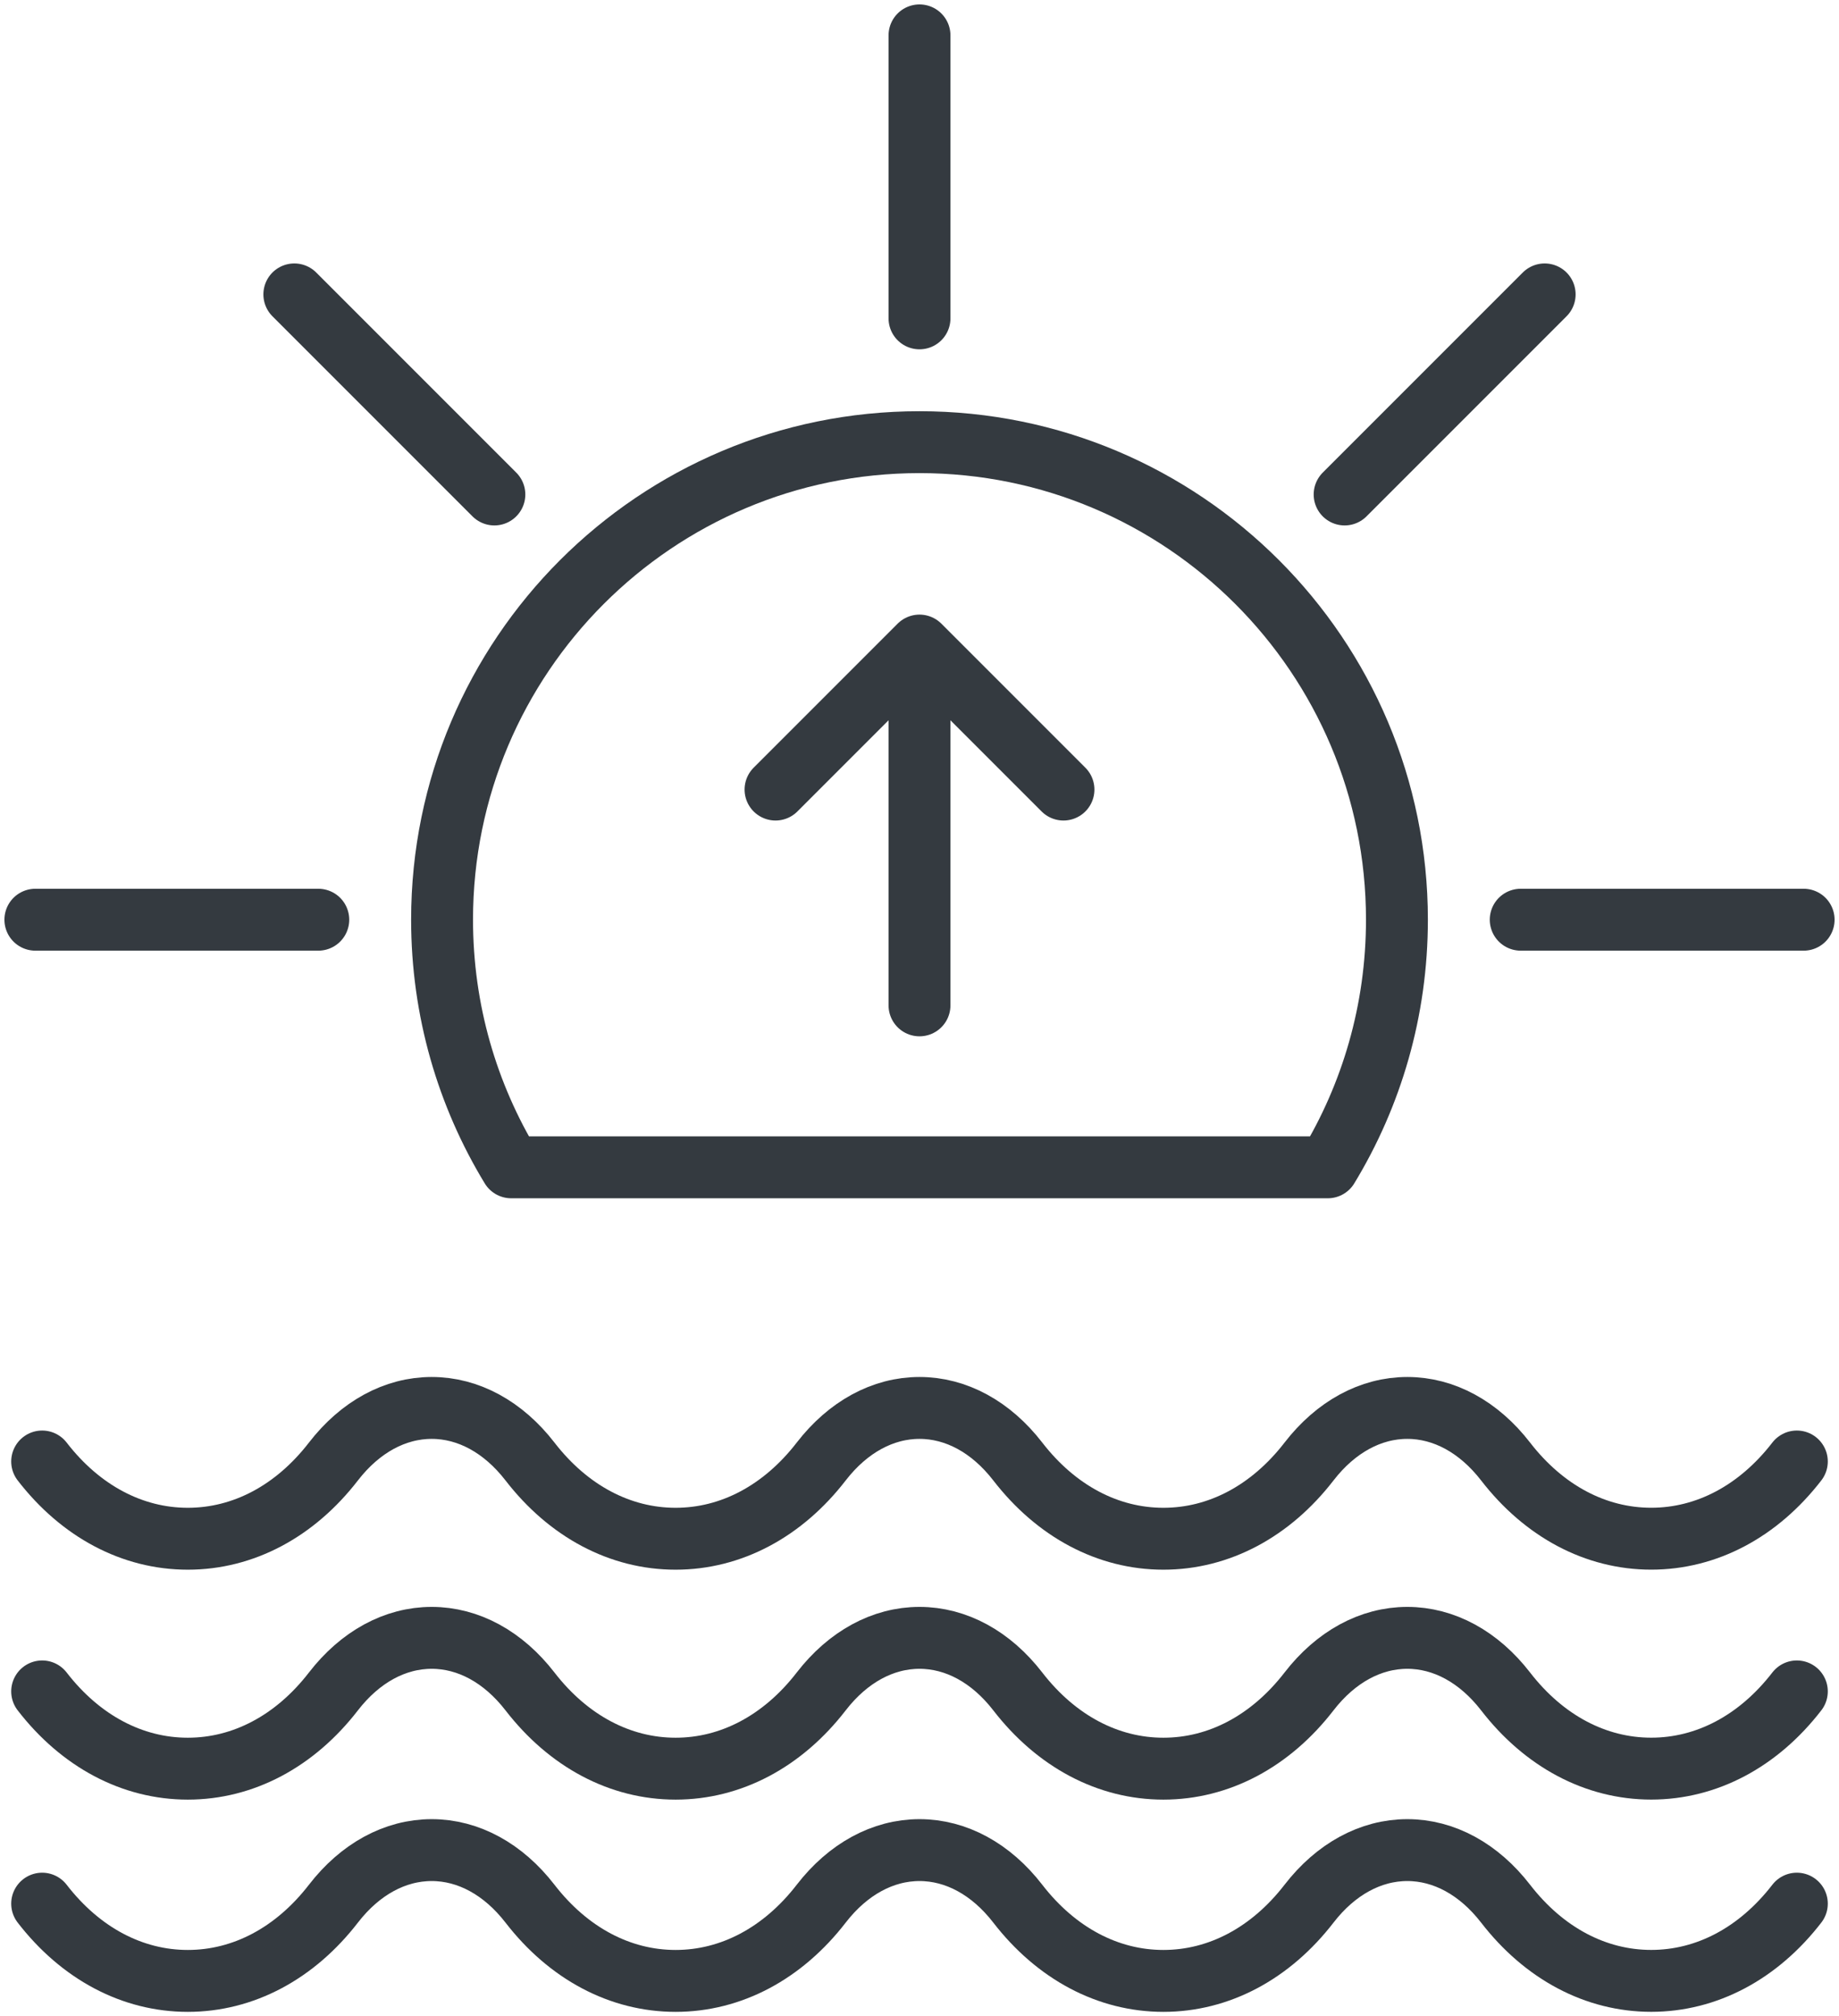 <?xml version="1.0" encoding="UTF-8"?>
<svg width="104px" height="114px" viewBox="0 0 104 114" version="1.1" xmlns="http://www.w3.org/2000/svg" xmlns:xlink="http://www.w3.org/1999/xlink">
    <!-- Generator: Sketch 47 (45396) - http://www.bohemiancoding.com/sketch -->
    <title>weather-42</title>
    <desc>Created with Sketch.</desc>
    <defs></defs>
    <g id="ALL" stroke="none" stroke-width="1" fill="none" fill-rule="evenodd" stroke-linecap="round" fill-opacity="0" stroke-linejoin="round">
        <g id="Primary" transform="translate(-3639, -2602)" stroke="#343A40" stroke-width="3.5" fill="#DBECFF">
            <g id="weather-42" transform="translate(3641, 2604)">
                <path d="M0.384,80.632 C2.56,83.449 5.486,85 8.621,85 C11.755,85 14.681,83.449 16.857,80.632 L16.857,80.632 C18.367,78.679 20.341,77.604 22.414,77.604 C24.486,77.604 26.46,78.679 27.971,80.632 C30.148,83.449 33.073,85 36.207,85 C39.342,85 42.267,83.449 44.443,80.632 C45.954,78.679 47.928,77.604 50,77.604 C52.073,77.604 54.047,78.679 55.557,80.632 C57.735,83.449 60.659,85 63.793,85 C66.928,85 69.854,83.449 72.03,80.632 C73.54,78.679 75.514,77.604 77.587,77.604 C79.659,77.604 81.633,78.679 83.144,80.632 C85.321,83.449 88.245,84.998 91.38,84.998 C94.514,84.998 97.44,83.449 99.616,80.632" id="Layer-1"></path>
                <path d="M0.384,93.632 C2.56,96.449 5.486,98 8.621,98 C11.755,98 14.681,96.449 16.857,93.632 L16.857,93.632 C18.367,91.679 20.341,90.604 22.414,90.604 C24.486,90.604 26.46,91.679 27.971,93.632 C30.148,96.449 33.073,98 36.207,98 C39.342,98 42.267,96.449 44.443,93.632 C45.954,91.679 47.928,90.604 50,90.604 C52.073,90.604 54.047,91.679 55.557,93.632 C57.735,96.449 60.659,98 63.793,98 C66.928,98 69.854,96.449 72.03,93.632 C73.54,91.679 75.514,90.604 77.587,90.604 C79.659,90.604 81.633,91.679 83.144,93.632 C85.321,96.449 88.245,97.998 91.38,97.998 C94.514,97.998 97.44,96.449 99.616,93.632" id="Layer-2"></path>
                <path d="M0.384,105.632 C2.56,108.449 5.486,110 8.621,110 C11.755,110 14.681,108.449 16.857,105.632 L16.857,105.632 C18.367,103.679 20.341,102.604 22.414,102.604 C24.486,102.604 26.46,103.679 27.971,105.632 C30.148,108.449 33.073,110 36.207,110 C39.342,110 42.267,108.449 44.443,105.632 C45.954,103.679 47.928,102.604 50,102.604 C52.073,102.604 54.047,103.679 55.557,105.632 C57.735,108.449 60.659,110 63.793,110 C66.928,110 69.854,108.449 72.03,105.632 C73.54,103.679 75.514,102.604 77.587,102.604 C79.659,102.604 81.633,103.679 83.144,105.632 C85.321,108.449 88.245,109.998 91.38,109.998 C94.514,109.998 97.44,108.449 99.616,105.632" id="Layer-3"></path>
                <path d="M73.091,64 C75.572,59.918 77,55.126 77,50 C77,35.088 64.912,23 50,23 C35.088,23 23,35.088 23,50 C23,55.126 24.428,59.918 26.909,64 L73.091,64 L73.091,64 Z" id="Layer-4"></path>
                <path d="M50,34.843 L50,54.843" id="Layer-5"></path>
                <polyline id="Layer-6" points="41.858 42.642 50 34.5 58.142 42.642"></polyline>
                <path d="M50,0 L50,16" id="Layer-7"></path>
                <path d="M100,50 L84,50" id="Layer-8"></path>
                <path d="M16,50 L0,50" id="Layer-9"></path>
                <path d="M85.355,14.645 L74.042,25.958" id="Layer-10"></path>
                <path d="M25.958,25.958 L14.645,14.645" id="Layer-11"></path>
            </g>
        </g>
    </g>
</svg>